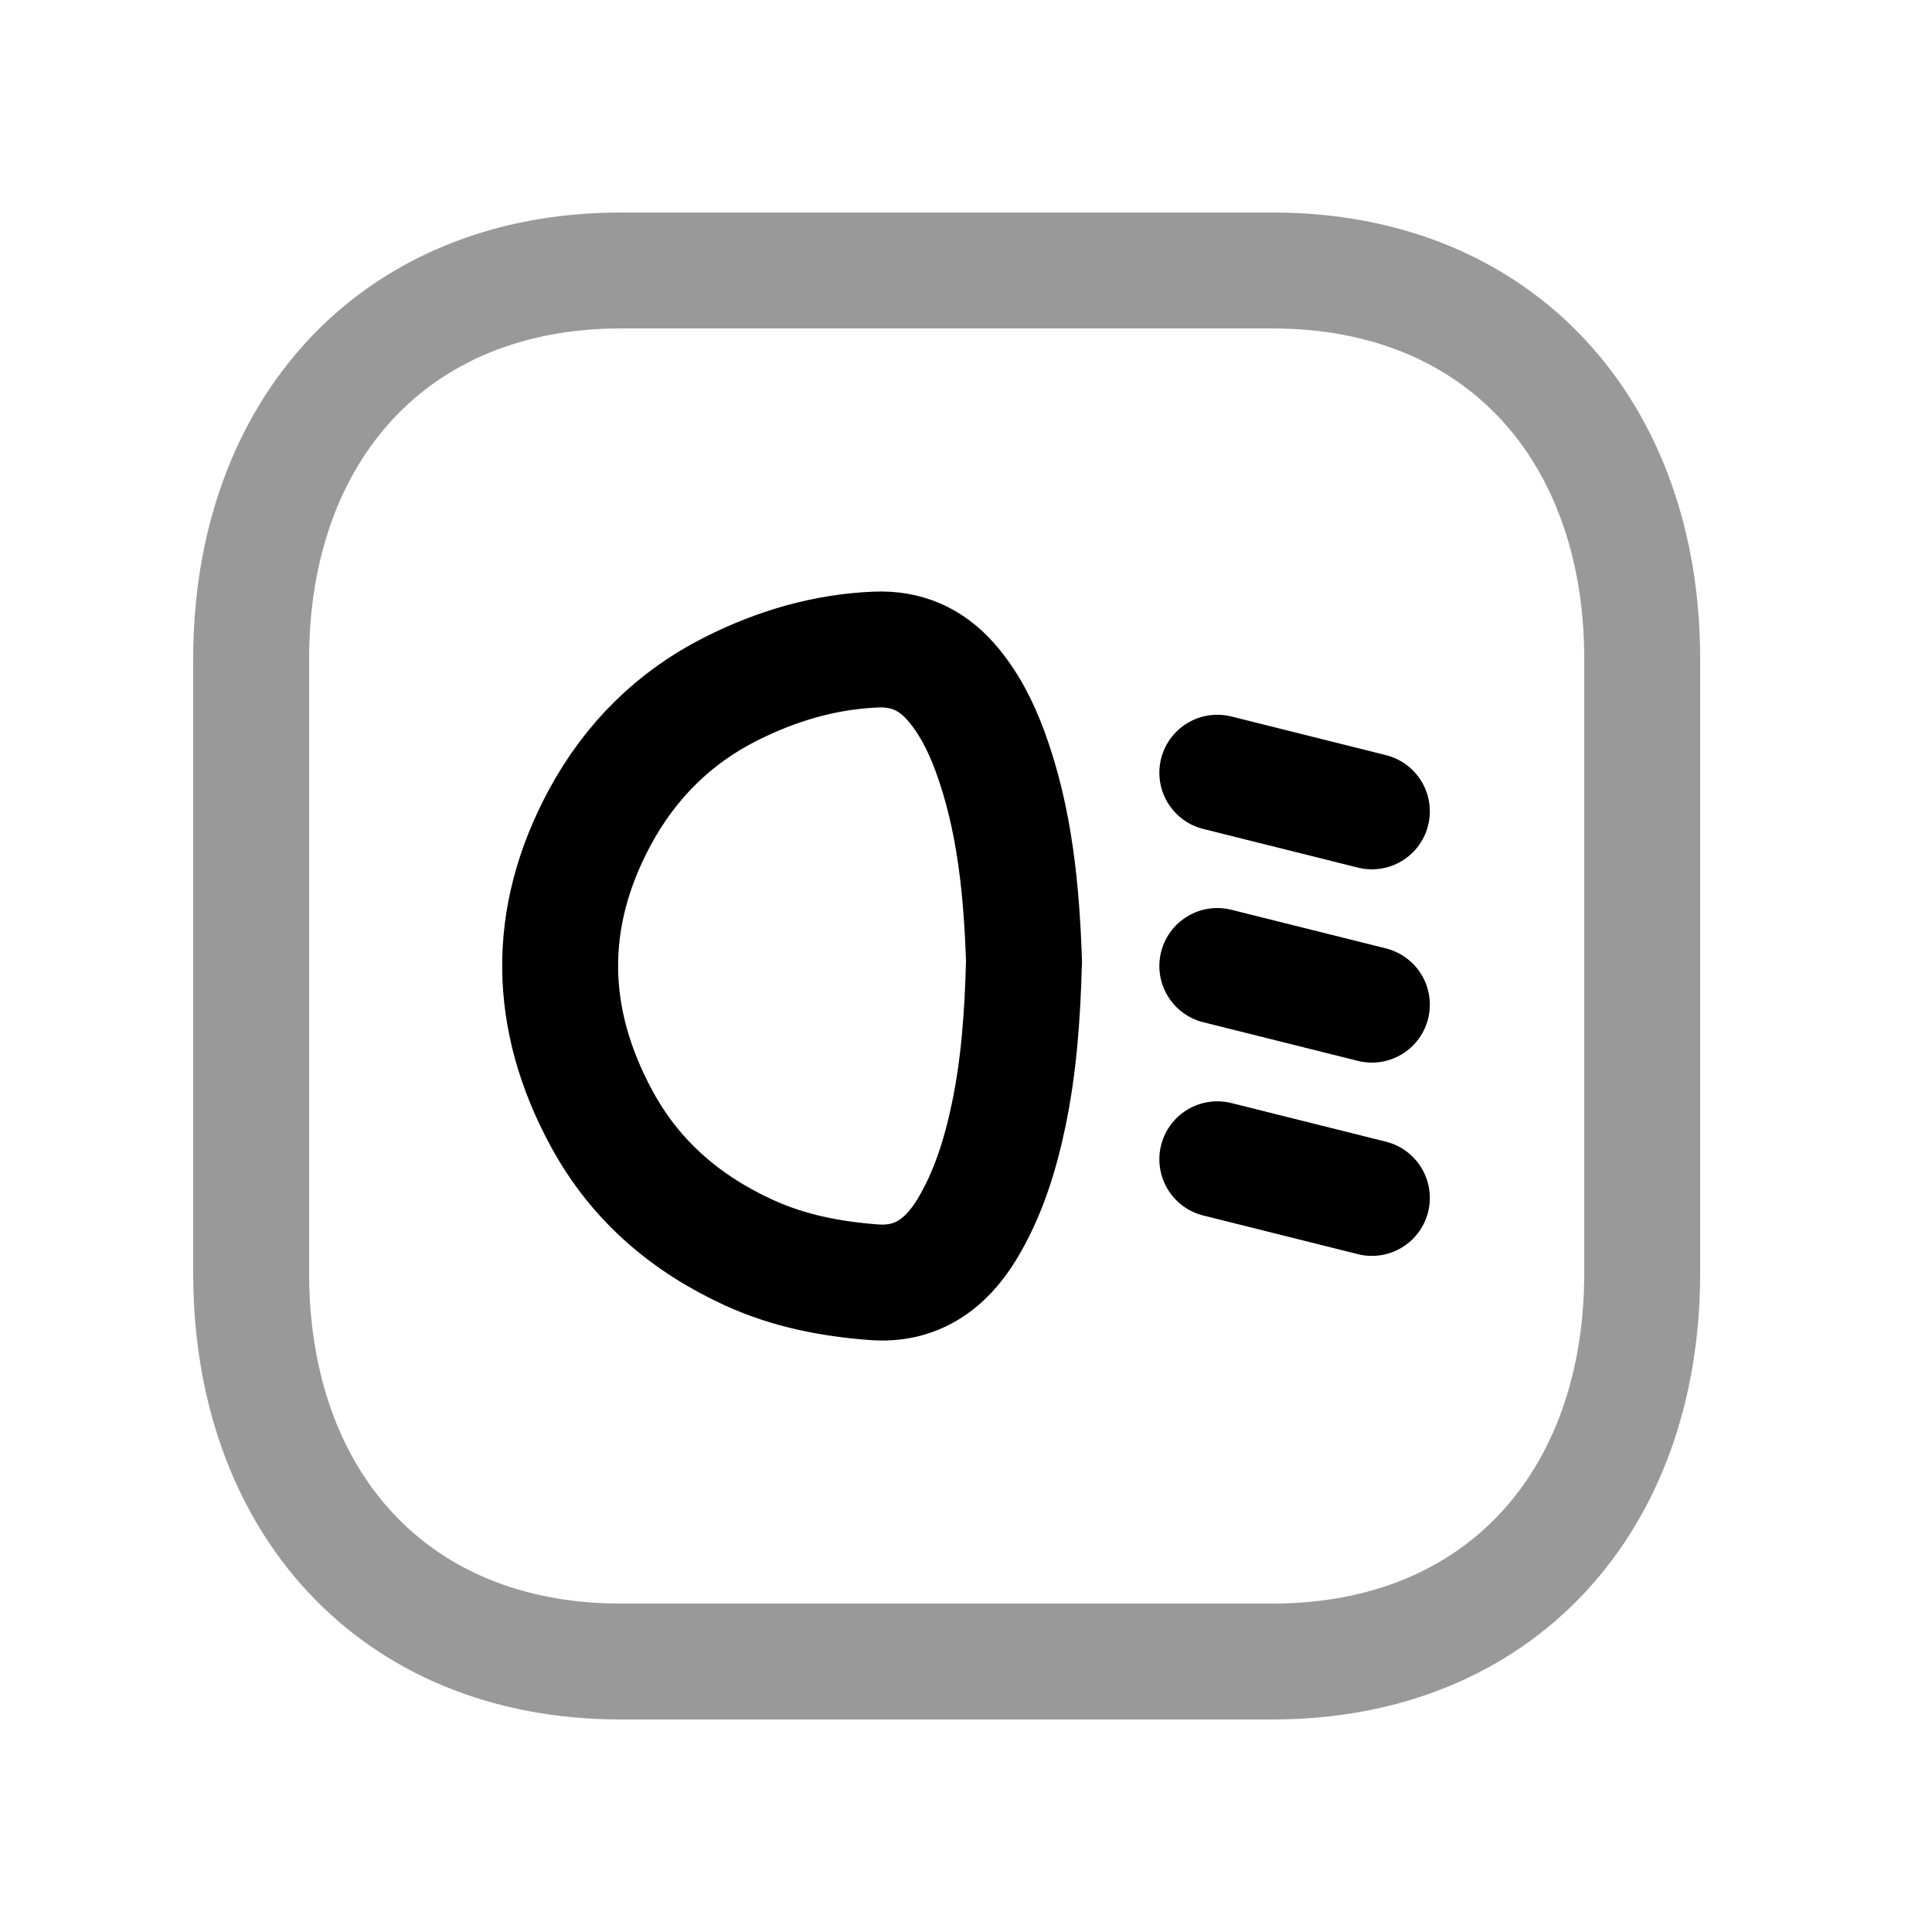 <svg width="25" height="25" viewBox="0 0 25 25" fill="none" xmlns="http://www.w3.org/2000/svg">
<path d="M17.752 10.499L15.752 9.999" stroke="black" stroke-width="1.5" stroke-linecap="round" stroke-linejoin="round"/>
<path d="M17.752 13L15.752 12.5" stroke="black" stroke-width="1.5" stroke-linecap="round" stroke-linejoin="round"/>
<path d="M17.752 15.501L15.752 15.001" stroke="black" stroke-width="1.5" stroke-linecap="round" stroke-linejoin="round"/>
<path d="M13.251 12.45C13.22 11.534 13.135 10.607 12.812 9.725C12.691 9.396 12.535 9.088 12.309 8.828C12.045 8.525 11.723 8.39 11.341 8.405C10.68 8.431 10.056 8.613 9.456 8.915C8.733 9.28 8.163 9.834 7.76 10.581C7.061 11.88 7.086 13.187 7.786 14.476C8.232 15.299 8.898 15.846 9.695 16.211C10.21 16.446 10.752 16.55 11.306 16.592C11.836 16.634 12.226 16.377 12.509 15.912C12.783 15.461 12.941 14.955 13.051 14.432C13.186 13.787 13.232 13.131 13.25 12.45H13.251Z" stroke="black" stroke-width="1.5" stroke-linecap="round" stroke-linejoin="round"/>
<path opacity="0.4" d="M8.032 3.5H16.467C19.415 3.5 21.25 5.581 21.25 8.526V16.474C21.25 19.419 19.415 21.5 16.466 21.5H8.032C5.084 21.5 3.25 19.419 3.25 16.474V8.526C3.25 5.581 5.093 3.5 8.032 3.5Z" stroke="black" stroke-width="1.5" stroke-linecap="round" stroke-linejoin="round"/>
</svg>